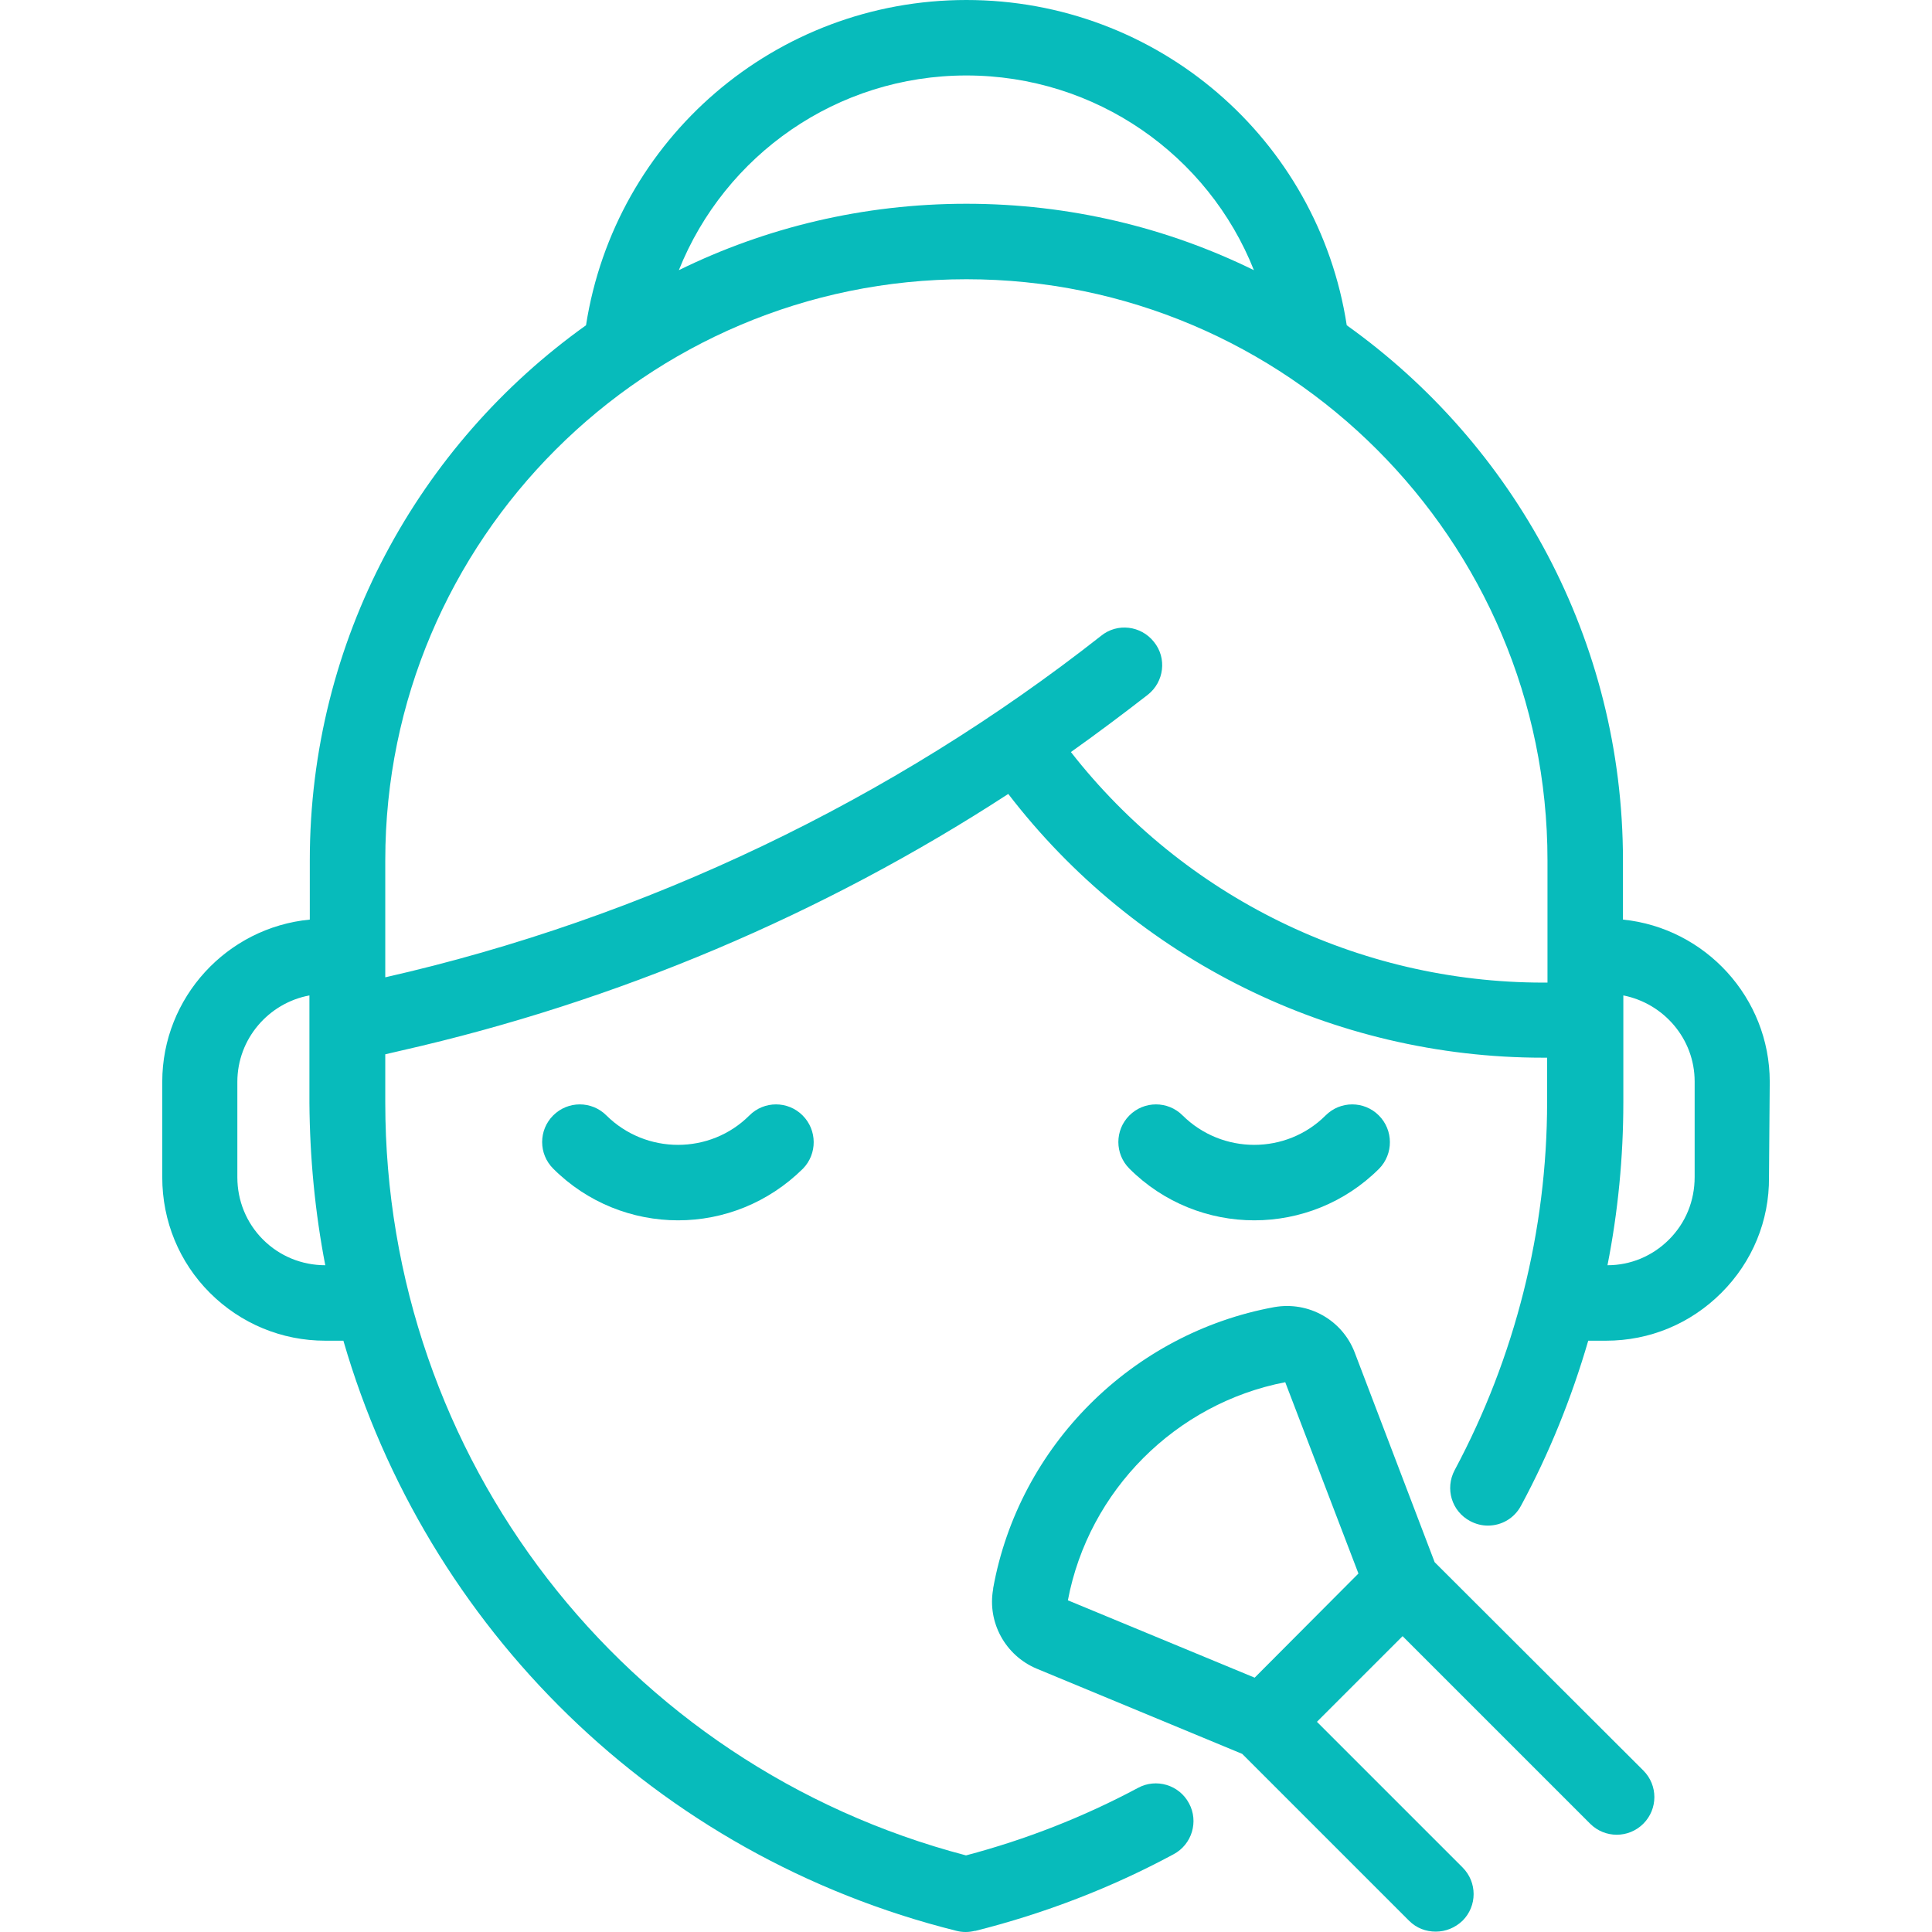 <?xml version="1.0" encoding="utf-8"?>
<!-- Generator: Adobe Illustrator 22.0.1, SVG Export Plug-In . SVG Version: 6.00 Build 0)  -->
<svg version="1.1" id="Capa_1" xmlns="http://www.w3.org/2000/svg" xmlns:xlink="http://www.w3.org/1999/xlink" x="0px" y="0px"
	 viewBox="0 0 512 512" style="enable-background:new 0 0 512 512;" xml:space="preserve">
<style type="text/css">
	.st0{fill:#07BBBB;}
</style>
<g>
	<g>
		<path class="st0" d="M212.7,295.6c-3.9-3.9-10.2-3.9-14.1,0c-10.4,10.4-27.4,10.4-37.9,0c-3.9-3.9-10.2-3.9-14.1,0
			c-3.9,3.9-3.9,10.2,0,14.1c9.1,9.1,21.1,13.7,33.1,13.7s23.9-4.6,33.1-13.7C216.6,305.8,216.6,299.5,212.7,295.6z"/>
	</g>
</g>
<g>
	<g>
		<path class="st0" d="M365.4,295.6c-3.9-3.9-10.2-3.9-14.1,0c-10.4,10.4-27.4,10.4-37.9,0c-3.9-3.9-10.2-3.9-14.1,0
			c-3.9,3.9-3.9,10.2,0,14.1c9.1,9.1,21.1,13.7,33.1,13.7c12,0,24-4.6,33.1-13.7C369.3,305.8,369.3,299.5,365.4,295.6z"/>
	</g>
</g>
<g>
	<g>
		<path class="st0" d="M469,286.7c0-22.3-17.1-40.8-38.9-43V228c0-58.4-28.9-110.2-73.2-141.8C349.3,36.8,306.7,0,256.1,0
			C205.5,0,163,36.8,155.3,86.2c-44.3,31.6-73.2,83.4-73.2,141.8v15.7c-21.9,2.1-39.1,20.6-39.1,43l0,25.3
			c0,11.6,4.5,22.5,12.6,30.6c8.2,8.2,19.1,12.7,30.6,12.7h4.8c22,75.9,82.7,136.5,162.5,156.4c0.8,0.2,1.6,0.3,2.4,0.3
			c0.8,0,1.6-0.1,2.4-0.3l0.2,0c18.3-4.6,36-11.4,52.5-20.3c4.9-2.6,6.7-8.7,4.1-13.5c-2.6-4.9-8.7-6.7-13.5-4.1
			c-14.4,7.7-29.7,13.7-45.6,17.9c-90.7-23.8-153.9-105.4-153.9-199.5v-12.8l4.3-1c56.9-12.9,111.8-36.1,160.8-68
			c33.7,43.9,86,69.9,141.7,69.9h1.1v11.8c0,33.9-8.5,67.6-24.5,97.5c-2.6,4.9-0.8,10.9,4.1,13.5c1.5,0.8,3.1,1.2,4.7,1.2
			c3.6,0,7-1.9,8.8-5.3c7.5-13.9,13.4-28.6,17.8-43.7h4.7c11.6,0,22.4-4.5,30.6-12.7c8.2-8.2,12.7-19.1,12.6-30.6L469,286.7z
			 M86.2,335.3L86.2,335.3c-6.2,0-12.1-2.4-16.5-6.8c-4.4-4.4-6.8-10.3-6.8-16.5l0-25.3c0-11.4,8.3-20.9,19.1-22.9v28.4
			C82.1,306.9,83.5,321.3,86.2,335.3L86.2,335.3L86.2,335.3z M256.1,20c34.3,0,64.1,21.1,76.2,51.6c-23-11.3-48.9-17.6-76.2-17.6
			s-53.2,6.3-76.2,17.6C192.1,41.1,221.8,20,256.1,20z M410.1,256v4.4H409c-49.1,0-95.2-22.7-125.2-61.1c6.9-4.9,13.7-10,20.4-15.2
			c4.3-3.4,5.1-9.7,1.6-14c-3.4-4.3-9.7-5.1-14-1.6C236.5,212,170.9,243.4,102.1,259v-3v-28c0-84.9,69.1-154,154-154
			s154,69.1,154,154L410.1,256L410.1,256z M442.3,328.5c-4.4,4.4-10.2,6.8-16.3,6.8c2.8-14.2,4.2-28.7,4.2-43.2v-28.3
			c10.7,2.1,18.9,11.5,18.9,22.8l0,25.3C449.1,318.3,446.7,324.1,442.3,328.5z"/>
	</g>
</g>
<g>
	<g>
		<path class="st0" d="M435.5,469.2L380.2,414L359,358.4c-3.3-8.6-12.2-13.6-21.3-12c-37.7,6.9-67.7,36.8-74.5,74.5l0,0.2
			c-1.6,8.8,3.2,17.6,11.5,21.1l54.5,22.6l44.2,44.2c2,2,4.5,2.9,7.1,2.9s5.1-1,7.1-2.9c3.9-3.9,3.9-10.2,0-14.1l-38.6-38.6
			l22.7-22.7l49.7,49.7c3.9,3.9,10.2,3.9,14.1,0C439.4,479.4,439.4,473.1,435.5,469.2z M332.5,444.6L283,424.1
			c5.5-29.1,28.6-52.2,57.6-57.8L360,417L332.5,444.6z"/>
	</g>
</g>
</svg>
